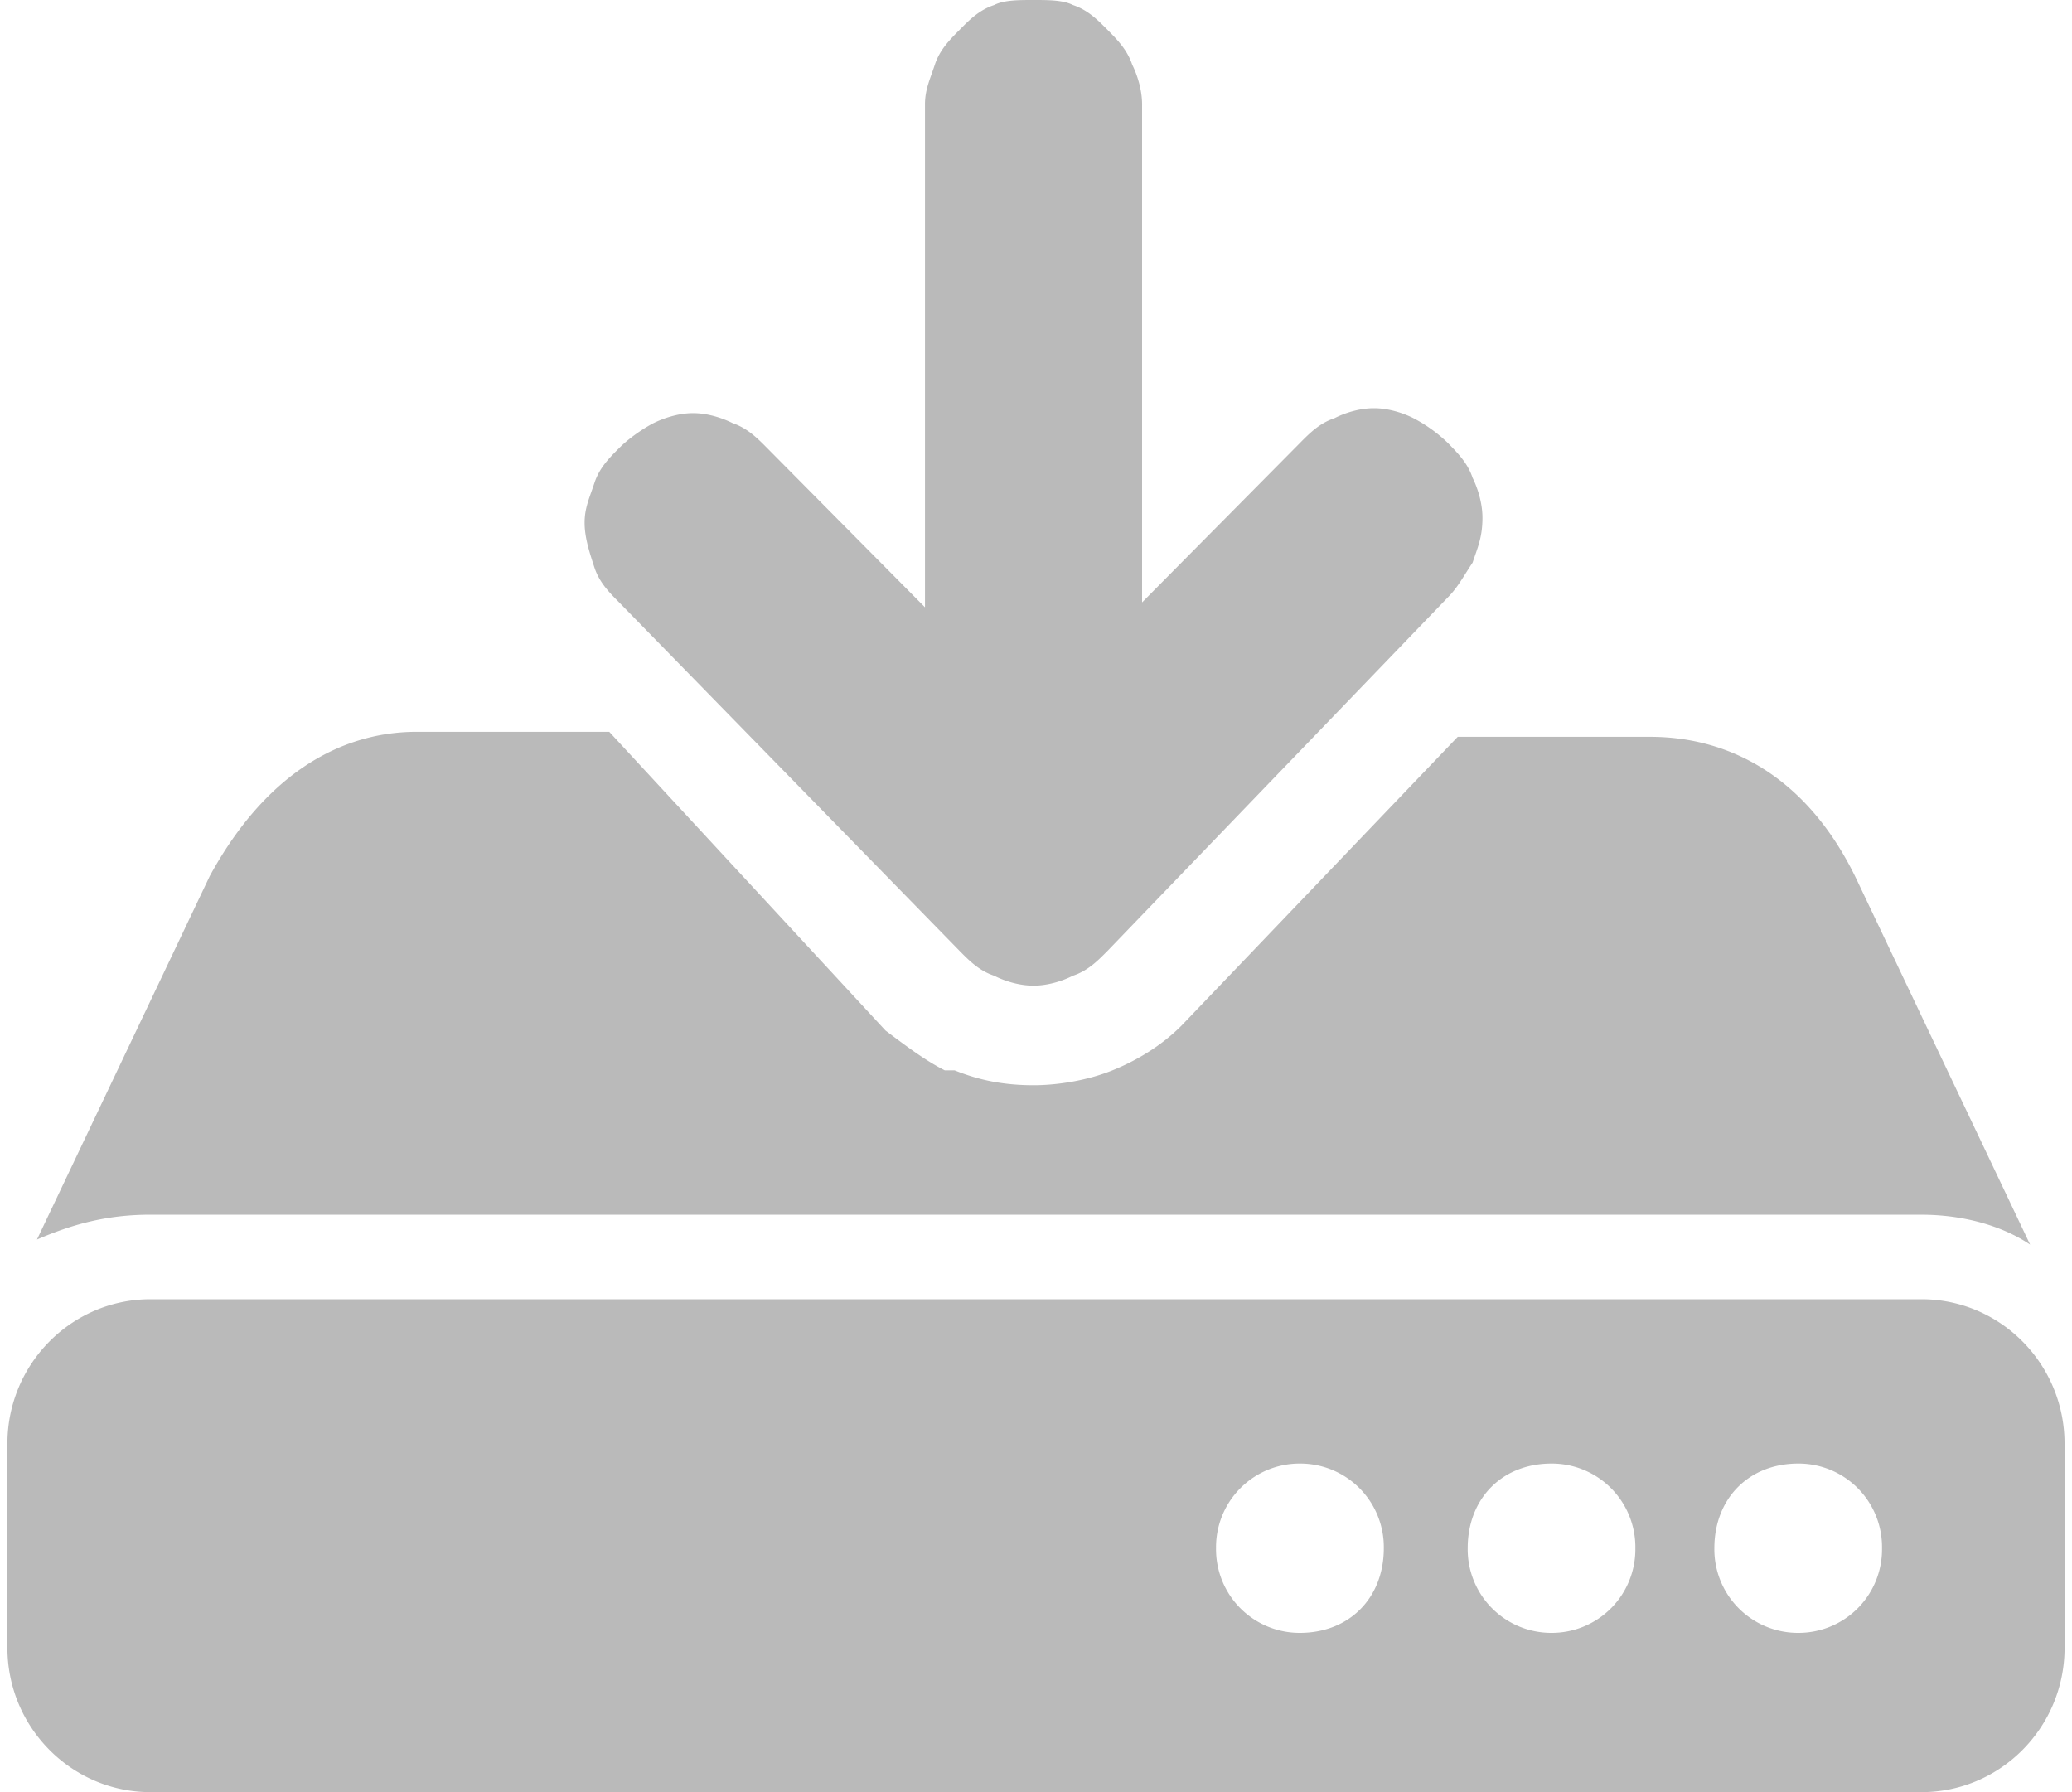 <svg height="64" width="74" xmlns="http://www.w3.org/2000/svg"><g fill="#bababa"><path d="M73.734 51.555c0-2.844-2.289-5.157-5.109-5.157H5.375c-2.82 0-5.11 2.313-5.11 5.157v7.289c0 2.843 2.29 5.156 5.11 5.156h63.25c2.82 0 5.11-2.313 5.11-5.156zm-27.308 6.757a2.985 2.985 0 0 1-2.996-3.023 2.985 2.985 0 0 1 2.996-3.023 2.985 2.985 0 0 1 2.996 3.023c0 1.777-1.234 3.023-2.996 3.023zm8.984 0a2.984 2.984 0 0 1-2.992-3.023c0-1.777 1.23-3.023 2.992-3.023a2.985 2.985 0 0 1 2.996 3.023 2.985 2.985 0 0 1-2.996 3.023zm8.813 0a2.985 2.985 0 0 1-2.996-3.023c0-1.777 1.234-3.023 2.996-3.023a2.981 2.981 0 0 1 2.992 3.023 2.981 2.981 0 0 1-2.992 3.023zM5.375 43.38h63.25c1.41 0 2.82.355 3.879 1.066l-6.168-12.98c-1.762-3.73-4.582-5.153-7.398-5.153h-6.876L42.2 36.623c-.707.71-1.586 1.245-2.469 1.6-.878.356-1.937.532-2.82.532-1.055 0-1.937-.176-2.816-.531h-.352c-.707-.356-1.41-.891-2.117-1.422l-9.867-10.668h-6.871c-2.817 0-5.461 1.601-7.399 5.156L1.32 44.266c1.235-.532 2.47-.887 4.055-.887zm0 0"/><path d="M51.71 21.332c.352-.355.532-.71.884-1.242.176-.535.351-.89.351-1.602 0-.531-.175-1.066-.351-1.422-.176-.53-.532-.886-.883-1.246a5.273 5.273 0 0 0-1.23-.886c-.356-.18-.883-.356-1.41-.356-.532 0-1.06.176-1.41.356-.528.175-.884.53-1.235.886l-5.637 5.692V3.734c0-.535-.176-1.066-.352-1.421-.18-.536-.53-.891-.882-1.247-.352-.355-.703-.71-1.235-.886C37.97 0 37.441 0 36.91 0c-.527 0-1.055 0-1.406.18-.531.175-.883.53-1.234.886-.352.356-.708.711-.883 1.246-.176.532-.352.887-.352 1.422v17.953L27.398 16c-.351-.355-.707-.71-1.234-.89-.352-.176-.879-.356-1.41-.356-.527 0-1.055.18-1.41.355-.352.18-.88.536-1.23.891-.356.355-.708.71-.884 1.246-.175.531-.351.887-.351 1.422 0 .531.176 1.066.351 1.598.176.535.528.89.883 1.246L34.27 33.957c.351.355.703.711 1.234.887.351.18.879.355 1.406.355.531 0 1.059-.176 1.41-.355.532-.176.883-.532 1.235-.887zm0 0"/></g></svg>
